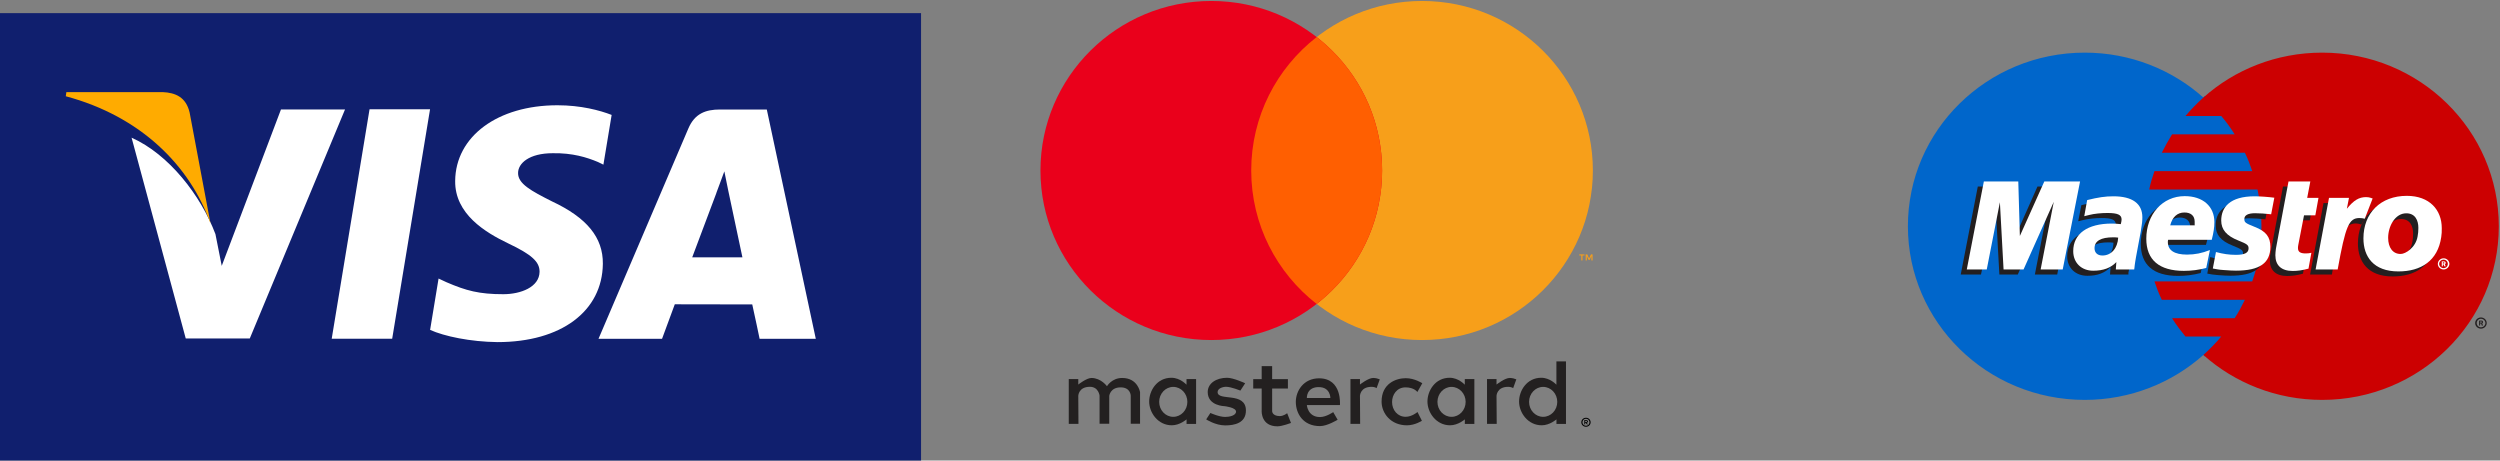 <?xml version="1.0" encoding="UTF-8"?>
<svg width="190px" height="35px" viewBox="0 0 190 35" version="1.1" xmlns="http://www.w3.org/2000/svg" xmlns:xlink="http://www.w3.org/1999/xlink">
    <rect x="0" y="0" width="190" height="35" fill="#808080" stroke="none"/>
    <!-- Generator: Sketch 47.1 (45422) - http://www.bohemiancoding.com/sketch -->
    <title>Group 5</title>
    <desc>Created with Sketch.</desc>
    <defs></defs>
    <g id="Page-1" stroke="none" stroke-width="1" fill="none" fill-rule="evenodd">
        <g id="Omnisan_CheckOut" transform="translate(-104, -1522)">
            <g id="Group-5" transform="translate(104, 1522)">
                <g id="Mastercard-logo" transform="translate(79, 0)">
                    <g id="svg2985">
                        <g id="g3125" transform="translate(0.061, 0.071)">
                            <g id="g3115">
                                <g id="g3110">
                                    <path d="M41.997,12.887 C41.997,20.003 36.185,25.772 29.014,25.772 C21.844,25.772 16.031,20.003 16.031,12.887 C16.031,5.771 21.844,0.003 29.014,0.003 C36.185,0.003 41.997,5.771 41.997,12.887 Z" id="path2997" fill="#F79F1A"></path>
                                    <path d="M25.981,12.887 C25.981,20.003 20.168,25.772 12.997,25.772 C5.827,25.772 0.014,20.003 0.014,12.887 C0.014,5.771 5.827,0.003 12.997,0.003 C20.168,0.003 25.981,5.771 25.981,12.887 Z" id="path2995" fill="#EA001B"></path>
                                    <path d="M21.006,2.745 C17.976,5.103 16.032,8.769 16.032,12.886 C16.032,17.004 17.976,20.672 21.006,23.03 C24.035,20.672 25.98,17.004 25.98,12.886 C25.98,8.769 24.035,5.103 21.006,2.745 Z" id="path2999" fill="#FF5F01"></path>
                                </g>
                                <g id="g3043" transform="translate(40.901, 19.229)" fill="#F79F1A">
                                    <g id="text3045">
                                        <path d="M1.072,0.495 L1.072,0.035 L0.951,0.035 L0.811,0.351 L0.672,0.035 L0.551,0.035 L0.551,0.495 L0.636,0.495 L0.636,0.148 L0.767,0.447 L0.856,0.447 L0.986,0.147 L0.986,0.495 L1.072,0.495 Z M0.304,0.495 L0.304,0.114 L0.46,0.114 L0.46,0.036 L0.064,0.036 L0.064,0.114 L0.219,0.114 L0.219,0.495 L0.304,0.495 Z" id="path3057"></path>
                                    </g>
                                </g>
                            </g>
                            <g id="g3093" transform="translate(2.079, 27.305)">
                                <g id="g3081" fill="#232020">
                                    <path d="M0.823,4.84 L0.086,4.84 L0.086,1.435 L0.809,1.435 L0.809,1.85 C0.809,1.85 1.443,1.343 1.82,1.349 C2.553,1.361 2.99,1.979 2.99,1.979 C2.99,1.979 3.345,1.349 4.146,1.349 C5.33,1.349 5.504,2.422 5.504,2.422 L5.504,4.826 L4.796,4.826 L4.796,2.708 C4.796,2.708 4.798,2.064 4.03,2.064 C3.236,2.064 3.163,2.708 3.163,2.708 L3.163,4.826 L2.427,4.826 L2.427,2.694 C2.427,2.694 2.356,2.021 1.69,2.021 C0.825,2.021 0.809,2.708 0.809,2.708 L0.823,4.84 Z" id="path3006"></path>
                                    <path d="M23.229,1.348 C22.852,1.342 22.217,1.849 22.217,1.849 L22.217,1.435 L21.494,1.435 L21.494,4.84 L22.231,4.84 L22.217,2.708 C22.217,2.708 22.234,2.023 23.099,2.023 C23.259,2.023 23.384,2.061 23.483,2.121 L23.483,2.118 L23.723,1.455 C23.578,1.394 23.413,1.352 23.229,1.348 Z" id="path3008"></path>
                                    <path d="M33.607,1.348 C33.23,1.342 32.596,1.849 32.596,1.849 L32.596,1.435 L31.873,1.435 L31.873,4.84 L32.61,4.84 L32.596,2.708 C32.596,2.708 32.612,2.023 33.477,2.023 C33.638,2.023 33.762,2.061 33.861,2.121 L33.861,2.118 L34.101,1.455 C33.956,1.394 33.792,1.352 33.607,1.348 L33.607,1.348 Z" id="path3013"></path>
                                    <path d="M7.886,1.334 C6.783,1.334 6.2,2.316 6.197,3.136 C6.194,3.977 6.861,4.946 7.917,4.946 C8.533,4.946 9.039,4.496 9.039,4.496 L9.038,4.843 L9.763,4.843 L9.763,1.434 L9.035,1.434 L9.035,1.863 C9.035,1.863 8.56,1.334 7.886,1.334 L7.886,1.334 Z M8.027,2.028 C8.62,2.028 9.1,2.539 9.1,3.167 C9.1,3.795 8.62,4.303 8.027,4.303 C7.435,4.303 6.957,3.795 6.957,3.167 C6.957,2.539 7.435,2.028 8.027,2.028 Z" id="path3015"></path>
                                    <path d="M29.035,1.334 C27.932,1.334 27.349,2.316 27.346,3.136 C27.343,3.977 28.01,4.946 29.066,4.946 C29.682,4.946 30.188,4.496 30.188,4.496 L30.187,4.843 L30.912,4.843 L30.912,1.434 L30.184,1.434 L30.184,1.863 C30.184,1.863 29.709,1.334 29.035,1.334 L29.035,1.334 Z M29.176,2.028 C29.769,2.028 30.249,2.539 30.249,3.167 C30.249,3.795 29.769,4.303 29.176,4.303 C28.584,4.303 28.106,3.795 28.106,3.167 C28.106,2.539 28.584,2.028 29.176,2.028 Z" id="path3020"></path>
                                    <path d="M35.998,1.334 C34.895,1.334 34.312,2.316 34.309,3.136 C34.306,3.977 34.973,4.946 36.029,4.946 C36.645,4.946 37.151,4.496 37.151,4.496 L37.15,4.843 L37.875,4.843 L37.875,0.088 L37.147,0.088 L37.147,1.863 C37.147,1.863 36.672,1.334 35.998,1.334 L35.998,1.334 Z M36.139,2.028 C36.732,2.028 37.212,2.539 37.212,3.167 C37.212,3.795 36.732,4.303 36.139,4.303 C35.547,4.303 35.069,3.795 35.069,3.167 C35.069,2.539 35.547,2.028 36.139,2.028 Z" id="path3022"></path>
                                    <path d="M11.976,4.955 C11.224,4.955 10.531,4.497 10.531,4.497 L10.849,4.01 C10.849,4.01 11.505,4.311 11.976,4.311 C12.281,4.311 12.793,4.213 12.799,3.91 C12.805,3.59 11.939,3.495 11.939,3.495 C11.939,3.495 10.646,3.478 10.646,2.422 C10.646,1.758 11.292,1.335 12.12,1.335 C12.598,1.335 13.492,1.75 13.492,1.75 L13.131,2.308 C13.131,2.308 12.441,2.034 12.077,2.021 C11.769,2.01 11.398,2.156 11.398,2.422 C11.398,3.144 13.55,2.366 13.55,3.824 C13.55,4.781 12.674,4.955 11.976,4.955 L11.976,4.955 Z" id="path3024"></path>
                                    <path d="M14.747,0.448 L14.747,1.438 L14.105,1.438 L14.105,2.154 L14.747,2.154 L14.747,3.866 C14.747,3.866 14.69,5.025 15.947,5.025 C16.295,5.025 16.975,4.77 16.975,4.77 L16.684,4.026 C16.684,4.026 16.414,4.255 16.108,4.247 C15.527,4.232 15.543,3.864 15.543,3.864 L15.543,2.154 L16.741,2.154 L16.741,1.438 L15.543,1.438 L15.543,0.448 L14.747,0.448 Z" id="path3026"></path>
                                    <path d="M19.11,1.376 C17.928,1.376 17.337,2.341 17.342,3.178 C17.347,4.039 17.88,5.008 19.181,5.008 C19.738,5.008 20.52,4.524 20.52,4.524 L20.184,3.945 C20.184,3.945 19.65,4.32 19.181,4.32 C18.242,4.32 18.181,3.41 18.181,3.41 L20.695,3.41 C20.695,3.41 20.882,1.376 19.11,1.376 Z M19.003,2.045 C19.031,2.044 19.061,2.045 19.091,2.045 C19.975,2.045 19.969,2.873 19.969,2.873 L18.181,2.873 C18.181,2.873 18.139,2.094 19.003,2.045 Z" id="path3034"></path>
                                    <path d="M26.588,3.936 L26.925,4.604 C26.925,4.604 26.391,4.948 25.791,4.948 C24.55,4.948 23.86,4.022 23.86,3.147 C23.86,1.771 24.957,1.366 25.699,1.366 C26.372,1.366 26.955,1.75 26.955,1.75 L26.578,2.418 C26.578,2.418 26.348,2.064 25.679,2.064 C25.01,2.064 24.657,2.635 24.657,3.177 C24.657,3.784 25.068,4.3 25.689,4.3 C26.176,4.3 26.588,3.936 26.588,3.936 L26.588,3.936 Z" id="path3037"></path>
                                </g>
                                <g id="g3064" transform="translate(39, 4.364)" fill="#000000">
                                    <g id="text3066">
                                        <path d="M0.396,0.009 C0.294,0.012 0.209,0.045 0.143,0.11 C0.077,0.174 0.043,0.255 0.041,0.352 C0.043,0.449 0.077,0.529 0.143,0.594 C0.209,0.659 0.294,0.693 0.396,0.695 C0.495,0.693 0.578,0.659 0.645,0.594 C0.711,0.529 0.745,0.449 0.748,0.352 C0.745,0.255 0.711,0.174 0.645,0.11 C0.579,0.045 0.496,0.012 0.396,0.009 Z M0.396,0.62 C0.318,0.618 0.254,0.592 0.203,0.541 C0.153,0.491 0.127,0.428 0.125,0.352 C0.127,0.276 0.153,0.213 0.203,0.163 C0.254,0.113 0.318,0.087 0.396,0.086 C0.472,0.087 0.535,0.113 0.585,0.163 C0.635,0.213 0.661,0.276 0.663,0.352 C0.661,0.428 0.635,0.491 0.585,0.541 C0.535,0.592 0.472,0.618 0.396,0.62 L0.396,0.62 Z M0.416,0.192 L0.267,0.192 L0.267,0.51 L0.336,0.51 L0.336,0.391 L0.368,0.391 L0.465,0.51 L0.548,0.51 L0.442,0.39 C0.475,0.386 0.5,0.375 0.518,0.358 C0.536,0.341 0.545,0.32 0.545,0.293 C0.545,0.262 0.534,0.237 0.511,0.219 C0.489,0.201 0.457,0.192 0.416,0.192 L0.416,0.192 Z M0.415,0.251 C0.434,0.251 0.448,0.255 0.459,0.262 C0.469,0.269 0.474,0.279 0.475,0.293 C0.474,0.308 0.469,0.318 0.459,0.326 C0.448,0.333 0.434,0.336 0.415,0.336 L0.336,0.336 L0.336,0.251 L0.415,0.251 Z" id="path3078"></path>
                                    </g>
                                </g>
                            </g>
                        </g>
                    </g>
                </g>
                <g id="Group-2" transform="translate(0, 1)">
                    <rect id="Rectangle-7" fill="#101F6E" x="0" y="0" width="70" height="34"></rect>
                    <path d="M42.364,7 C37.816,7 34.621,9.368 34.593,12.754 C34.564,15.262 36.878,16.661 38.618,17.495 C40.413,18.347 41.013,18.895 41.007,19.657 C40.989,20.826 39.57,21.359 38.252,21.359 C36.414,21.359 35.434,21.096 33.928,20.447 L33.331,20.169 L32.688,24.072 C33.763,24.557 35.749,24.978 37.813,25 C42.64,25 45.78,22.659 45.817,19.045 C45.836,17.055 44.608,15.55 41.953,14.306 C40.35,13.498 39.359,12.962 39.374,12.143 C39.375,11.419 40.206,10.644 42.008,10.644 C43.514,10.619 44.597,10.957 45.449,11.314 L45.859,11.514 L46.485,7.734 C45.576,7.382 44.143,7 42.364,7 L42.364,7 Z M28.086,7.304 L25.21,24.742 L29.806,24.742 L32.684,7.304 L28.087,7.304 L28.086,7.304 Z M21.353,7.321 L16.852,19.206 L16.373,16.791 C15.252,13.83 12.826,10.723 10,9.464 L14.117,24.726 L18.984,24.723 L26.221,7.321 L21.353,7.321 L21.353,7.321 Z M54.725,7.322 C53.624,7.322 52.799,7.63 52.313,8.77 L45.487,24.748 L50.316,24.748 C50.316,24.748 51.106,22.597 51.284,22.126 C51.811,22.126 56.501,22.136 57.171,22.136 C57.313,22.744 57.73,24.748 57.73,24.748 L62,24.748 L58.277,7.322 L54.725,7.322 L54.725,7.322 Z M55.05,12.023 L55.356,13.527 C55.356,13.527 56.24,17.688 56.424,18.559 L52.607,18.559 C52.989,17.558 54.439,13.685 54.439,13.685 C54.411,13.732 54.816,12.676 55.05,12.023 L55.05,12.023 Z" id="Shape" fill="#FFFFFF"></path>
                    <path d="M12.356,6 L5.043,6 L5,6.316 C10.686,7.839 14.438,11.578 16,16 L14.411,7.549 C14.137,6.387 13.342,6.041 12.356,6" id="Shape" fill="#FFAB00"></path>
                </g>
                <g id="Page-1" transform="translate(145, 4)">
                    <path d="M22.455,22.977 C25.172,20.562 26.87,17.073 26.87,13.194 C26.87,9.316 25.172,5.829 22.455,3.414 C20.078,1.292 16.901,0 13.445,0 C6.013,0 0,5.907 0,13.194 C0,20.484 6.013,26.392 13.445,26.392 C16.901,26.392 20.077,25.097 22.455,22.977" id="Fill-1" fill="#0066CB"></path>
                    <g id="Group-6" transform="translate(22.17, 3.212)">
                        <path d="M0.284,19.765 C3.001,17.351 4.699,13.861 4.699,9.983 C4.699,6.104 3.001,2.618 0.284,0.203" id="Fill-3" fill="#0066CB"></path>
                        <path d="M0.284,19.765 C3.001,17.351 4.699,13.861 4.699,9.983 C4.699,6.104 3.001,2.618 0.284,0.203" id="Stroke-5" stroke="#0066CB" stroke-width="0.31"></path>
                    </g>
                    <path d="M31.485,0 C28.008,0 24.832,1.292 22.455,3.415 C21.975,3.849 21.516,4.315 21.096,4.814 L23.813,4.814 C24.193,5.256 24.533,5.722 24.832,6.21 L20.077,6.21 C19.798,6.658 19.538,7.124 19.298,7.607 L25.611,7.607 C25.831,8.06 26.011,8.526 26.17,9.005 L18.739,9.005 C18.579,9.459 18.439,9.925 18.339,10.402 L26.57,10.402 C26.77,11.302 26.87,12.238 26.87,13.195 C26.87,14.66 26.63,16.07 26.17,17.386 L18.739,17.386 C18.899,17.866 19.079,18.332 19.298,18.785 L25.611,18.785 C25.371,19.268 25.132,19.734 24.832,20.182 L20.077,20.182 C20.377,20.67 20.737,21.136 21.096,21.579 L23.813,21.579 C23.394,22.077 22.934,22.543 22.455,22.977 C24.832,25.097 28.008,26.392 31.485,26.392 C38.896,26.392 44.909,20.485 44.909,13.195 C44.909,5.907 38.896,0 31.485,0" id="Fill-7" fill="#CC0001"></path>
                    <path d="M43.112,20.552 C43.112,20.316 43.311,20.126 43.551,20.126 C43.791,20.126 43.991,20.316 43.991,20.552 C43.991,20.788 43.791,20.978 43.551,20.978 C43.311,20.978 43.112,20.788 43.112,20.552 L43.112,20.552 Z M43.551,20.876 C43.731,20.876 43.891,20.731 43.891,20.552 C43.891,20.372 43.731,20.227 43.551,20.227 C43.372,20.227 43.231,20.372 43.231,20.552 C43.231,20.731 43.372,20.876 43.551,20.876 L43.551,20.876 Z M43.491,20.739 L43.411,20.739 L43.411,20.364 L43.571,20.364 C43.611,20.364 43.631,20.364 43.671,20.383 C43.691,20.404 43.711,20.439 43.711,20.477 C43.711,20.52 43.69,20.558 43.65,20.573 L43.711,20.739 L43.611,20.739 L43.571,20.59 L43.491,20.59 L43.491,20.739 L43.491,20.739 Z M43.491,20.525 L43.551,20.525 C43.571,20.525 43.591,20.528 43.591,20.519 C43.611,20.509 43.631,20.493 43.631,20.477 C43.631,20.46 43.611,20.444 43.591,20.436 C43.591,20.428 43.551,20.431 43.551,20.431 L43.491,20.431 L43.491,20.525 Z" id="Fill-9" fill="#231F20"></path>
                    <polygon id="Fill-11" fill="#231F20" points="11.347 16.867 9.649 16.867 10.648 11.723 8.35 16.867 6.952 16.867 6.672 11.753 5.553 16.867 4.015 16.867 5.313 10.177 7.971 10.177 8.01 14.318 9.848 10.177 12.665 10.177"></polygon>
                    <path d="M30.026,16.799 C29.566,16.923 29.207,16.976 28.827,16.976 C27.968,16.976 27.509,16.555 27.509,15.781 C27.509,15.628 27.509,15.465 27.548,15.293 L27.648,14.76 L27.728,14.331 L28.507,10.176 L30.165,10.176 L29.926,11.425 L30.785,11.425 L30.545,12.747 L29.686,12.747 L29.247,15.017 C29.227,15.118 29.227,15.191 29.227,15.242 C29.227,15.523 29.387,15.647 29.786,15.647 C29.986,15.647 30.125,15.631 30.246,15.596 L30.026,16.799" id="Fill-13" fill="#231F20"></path>
                    <path d="M23.394,13.144 C23.394,13.833 23.774,14.305 24.672,14.661 C25.352,14.934 25.471,15.015 25.471,15.261 C25.471,15.602 25.171,15.754 24.493,15.754 C23.993,15.754 23.514,15.688 22.974,15.537 L22.754,16.794 L22.814,16.805 L23.134,16.861 C23.234,16.877 23.374,16.893 23.574,16.909 C23.973,16.939 24.293,16.955 24.512,16.955 C26.291,16.955 27.11,16.379 27.11,15.138 C27.11,14.393 26.77,13.953 25.931,13.623 C25.212,13.347 25.132,13.288 25.132,13.034 C25.132,12.739 25.412,12.589 25.951,12.589 C26.291,12.589 26.75,12.621 27.17,12.672 L27.41,11.412 C26.97,11.353 26.311,11.305 25.931,11.305 C24.033,11.305 23.374,12.141 23.394,13.144" id="Fill-15" fill="#231F20"></path>
                    <path d="M16.761,16.867 L15.362,16.867 L15.402,16.301 C14.963,16.749 14.404,16.96 13.644,16.96 C12.725,16.96 12.106,16.355 12.106,15.475 C12.106,14.149 13.185,13.377 15.042,13.377 C15.242,13.377 15.482,13.39 15.722,13.419 C15.781,13.24 15.801,13.162 15.801,13.066 C15.801,12.704 15.502,12.57 14.723,12.57 C14.243,12.57 13.704,12.629 13.324,12.723 L13.104,12.779 L12.944,12.814 L13.184,11.592 C14.023,11.382 14.562,11.302 15.181,11.302 C16.62,11.302 17.379,11.854 17.379,12.9 C17.379,13.168 17.359,13.371 17.239,13.977 L16.9,15.907 L16.84,16.252 L16.8,16.528 L16.76,16.719 L16.76,16.867 M15.622,14.444 C15.443,14.425 15.363,14.42 15.243,14.42 C14.304,14.42 13.824,14.698 13.824,15.248 C13.824,15.585 14.064,15.802 14.424,15.802 C15.103,15.803 15.602,15.248 15.622,14.444" id="Fill-17" fill="#231F20"></path>
                    <path d="M22.255,16.749 C21.676,16.899 21.116,16.971 20.537,16.968 C18.659,16.968 17.7,16.132 17.7,14.532 C17.7,12.664 18.939,11.289 20.617,11.289 C21.995,11.289 22.874,12.058 22.874,13.267 C22.874,13.669 22.814,14.057 22.654,14.609 L19.338,14.609 C19.318,14.692 19.318,14.73 19.318,14.781 C19.318,15.411 19.818,15.732 20.796,15.732 C21.396,15.732 21.935,15.628 22.534,15.389 L22.255,16.749 L22.255,16.749 Z M21.436,13.511 C21.436,13.398 21.456,13.305 21.456,13.235 C21.456,12.793 21.156,12.532 20.657,12.532 C20.118,12.532 19.738,12.881 19.598,13.508 L21.436,13.511 Z" id="Fill-19" fill="#231F20"></path>
                    <path d="M40.095,14.4 C39.855,16.21 38.557,17.011 36.839,17.011 C34.961,17.011 34.202,15.886 34.202,14.505 C34.202,12.576 35.48,11.27 37.478,11.27 C39.216,11.27 40.135,12.345 40.135,13.726 C40.135,14.06 40.135,14.084 40.095,14.4 M38.397,13.75 C38.397,13.181 38.157,12.643 37.478,12.643 C36.619,12.643 36.1,13.634 36.1,14.508 C36.1,15.245 36.459,15.741 37.059,15.73 C37.418,15.73 38.198,15.245 38.337,14.398 C38.377,14.202 38.397,13.986 38.397,13.75" id="Fill-21" fill="#231F20"></path>
                    <path d="M40.275,16.054 C40.275,15.821 40.475,15.631 40.714,15.631 C40.954,15.631 41.154,15.821 41.154,16.054 C41.154,16.29 40.954,16.48 40.714,16.48 C40.474,16.48 40.275,16.29 40.275,16.054 L40.275,16.054 Z M40.714,16.379 C40.894,16.379 41.034,16.234 41.034,16.054 C41.034,15.877 40.894,15.733 40.714,15.733 C40.534,15.733 40.375,15.877 40.375,16.054 C40.375,16.234 40.534,16.379 40.714,16.379 L40.714,16.379 Z M40.654,16.242 L40.574,16.242 L40.574,15.867 L40.734,15.867 C40.754,15.867 40.794,15.87 40.834,15.889 C40.854,15.907 40.873,15.945 40.873,15.983 C40.873,16.023 40.853,16.063 40.814,16.079 L40.873,16.243 L40.774,16.243 L40.714,16.095 L40.654,16.095 L40.654,16.242 Z M40.654,16.03 L40.714,16.03 C40.714,16.03 40.734,16.03 40.754,16.022 C40.774,16.014 40.774,15.996 40.774,15.979 C40.774,15.966 40.774,15.95 40.754,15.942 C40.754,15.934 40.714,15.934 40.694,15.934 L40.654,15.934 L40.654,16.03 Z" id="Fill-23" fill="#FFFFFF"></path>
                    <polygon id="Fill-25" fill="#FFFFFF" points="11.766 16.48 10.088 16.48 11.087 11.337 8.79 16.48 7.271 16.48 6.992 11.369 5.993 16.48 4.475 16.48 5.773 9.791 8.39 9.791 8.51 13.934 10.368 9.791 13.085 9.791"></polygon>
                    <path d="M30.446,16.416 C29.986,16.54 29.627,16.593 29.247,16.593 C28.388,16.593 27.928,16.17 27.928,15.398 C27.928,15.245 27.948,15.082 27.968,14.91 L28.068,14.377 L28.148,13.945 L28.927,9.791 L30.585,9.791 L30.346,11.04 L31.205,11.04 L30.965,12.364 L30.106,12.364 L29.666,14.634 C29.646,14.733 29.646,14.808 29.646,14.859 C29.646,15.141 29.826,15.261 30.226,15.261 C30.405,15.261 30.546,15.245 30.665,15.21 L30.446,16.416" id="Fill-27" fill="#FFFFFF"></path>
                    <path d="M34.741,12.602 L34.701,12.431 L35.041,11.578 C34.96,11.57 34.921,11.568 34.921,11.563 C34.821,11.544 34.781,11.533 34.761,11.533 C34.721,11.522 34.661,11.52 34.601,11.52 C34.042,11.52 33.662,11.758 33.143,12.402 L33.323,11.434 L31.585,11.434 L30.566,16.867 L32.224,16.867 C32.444,15.62 32.544,14.91 32.684,14.32 C32.903,13.342 33.643,12.897 34.182,12.996 C34.242,13.007 34.282,13.007 34.361,13.037 L34.461,13.074 L34.741,12.602" id="Fill-29" fill="#231F20"></path>
                    <path d="M35.32,11.085 C35.18,11.032 35.16,11.032 35.141,11.026 C35.06,11.007 35,10.997 35,10.994 C34.941,10.986 34.881,10.981 34.82,10.981 C34.281,10.981 33.882,11.222 33.362,11.865 L33.522,11.04 L32.004,11.04 L30.985,16.48 L32.663,16.48 C33.262,13.154 33.522,12.57 34.321,12.57 C34.381,12.57 34.441,12.576 34.521,12.584 L34.721,12.624 L35.32,11.085" id="Fill-31" fill="#FFFFFF"></path>
                    <path d="M23.813,12.761 C23.813,13.447 24.212,13.921 25.112,14.278 C25.791,14.548 25.891,14.629 25.891,14.878 C25.891,15.216 25.591,15.368 24.932,15.368 C24.412,15.368 23.953,15.301 23.413,15.154 L23.174,16.408 L23.254,16.421 L23.553,16.475 C23.653,16.494 23.813,16.51 24.013,16.524 C24.412,16.553 24.712,16.569 24.932,16.569 C26.729,16.569 27.549,15.995 27.549,14.754 C27.549,14.007 27.209,13.57 26.35,13.24 C25.651,12.964 25.57,12.903 25.57,12.648 C25.57,12.355 25.85,12.205 26.39,12.205 C26.729,12.205 27.169,12.235 27.608,12.286 L27.848,11.026 C27.408,10.967 26.749,10.919 26.35,10.919 C24.472,10.919 23.813,11.755 23.813,12.761" id="Fill-33" fill="#FFFFFF"></path>
                    <path d="M17.2,16.48 L15.802,16.48 L15.842,15.918 C15.422,16.365 14.843,16.574 14.084,16.574 C13.185,16.574 12.565,15.968 12.565,15.089 C12.565,13.765 13.644,12.991 15.502,12.991 C15.682,12.991 15.921,13.006 16.181,13.034 C16.221,12.854 16.241,12.779 16.241,12.68 C16.241,12.321 15.941,12.187 15.162,12.187 C14.682,12.187 14.143,12.243 13.783,12.337 L13.544,12.396 L13.404,12.431 L13.624,11.206 C14.463,10.997 15.002,10.919 15.621,10.919 C17.059,10.919 17.819,11.471 17.819,12.514 C17.819,12.782 17.799,12.986 17.699,13.591 L17.339,15.524 L17.28,15.87 L17.24,16.146 L17.22,16.333 L17.2,16.48 M15.982,14.058 C15.802,14.039 15.722,14.036 15.602,14.036 C14.663,14.036 14.184,14.315 14.184,14.864 C14.184,15.202 14.404,15.419 14.783,15.419 C15.462,15.419 15.942,14.862 15.982,14.058" id="Fill-35" fill="#FFFFFF"></path>
                    <path d="M22.675,16.365 C22.115,16.513 21.556,16.585 20.976,16.585 C19.098,16.585 18.119,15.749 18.119,14.146 C18.119,12.281 19.358,10.906 21.036,10.906 C22.414,10.906 23.293,11.675 23.293,12.881 C23.293,13.283 23.233,13.674 23.093,14.226 L19.777,14.226 C19.757,14.309 19.757,14.347 19.757,14.398 C19.757,15.028 20.256,15.349 21.215,15.349 C21.815,15.349 22.354,15.242 22.953,15.003 L22.675,16.365 L22.675,16.365 Z M21.795,13.128 L21.795,12.849 C21.795,12.407 21.516,12.149 21.016,12.149 C20.477,12.149 20.097,12.495 19.937,13.125 L21.795,13.128 Z" id="Fill-37" fill="#FFFFFF"></path>
                    <path d="M40.534,14.015 C40.274,15.824 38.996,16.628 37.278,16.628 C35.38,16.628 34.621,15.499 34.621,14.119 C34.621,12.192 35.919,10.884 37.918,10.884 C39.655,10.884 40.574,11.959 40.574,13.339 C40.574,13.677 40.574,13.699 40.534,14.015 M38.796,13.318 C38.796,12.75 38.557,12.211 37.878,12.211 C37.019,12.211 36.499,13.203 36.499,14.077 C36.499,14.816 36.859,15.313 37.458,15.301 C37.818,15.301 38.597,14.816 38.737,13.969 C38.777,13.771 38.796,13.554 38.796,13.318" id="Fill-39" fill="#FFFFFF"></path>
                </g>
            </g>
        </g>
    </g>
</svg>